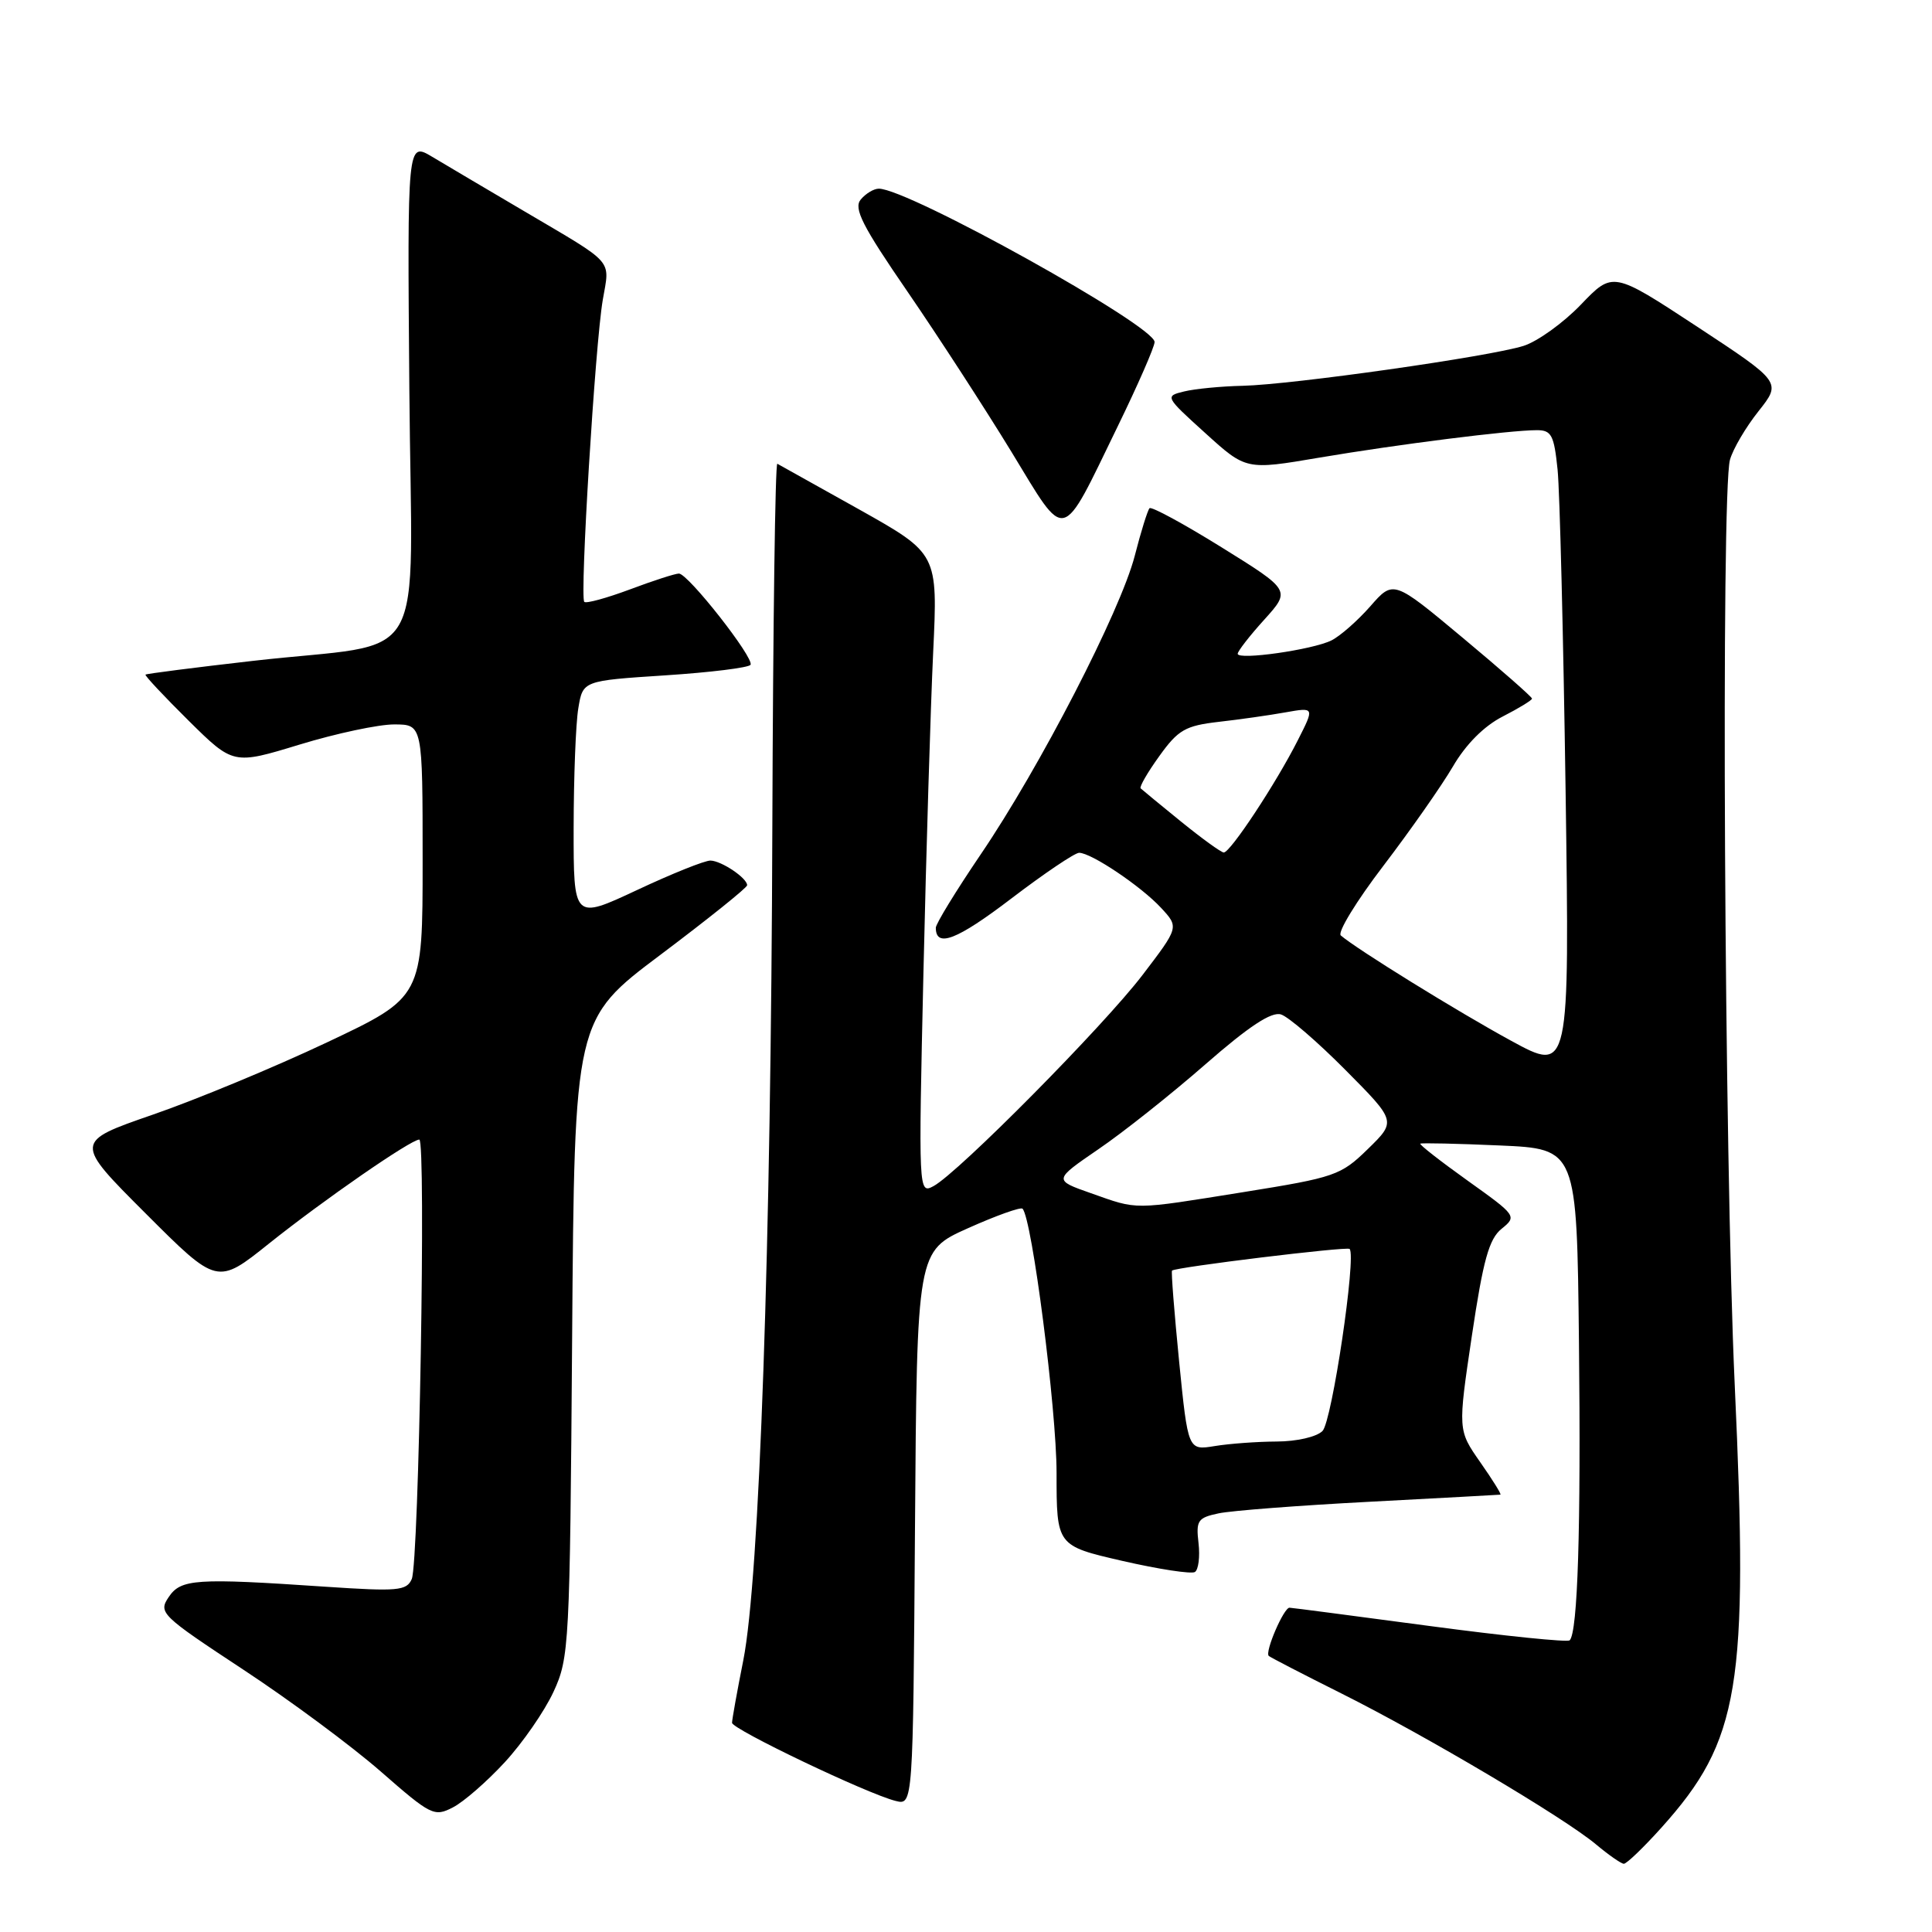 <?xml version="1.0" encoding="UTF-8" standalone="no"?>
<!DOCTYPE svg PUBLIC "-//W3C//DTD SVG 1.1//EN" "http://www.w3.org/Graphics/SVG/1.1/DTD/svg11.dtd" >
<svg xmlns="http://www.w3.org/2000/svg" xmlns:xlink="http://www.w3.org/1999/xlink" version="1.1" viewBox="0 0 256 256">
 <g >
 <path fill="currentColor"
d=" M 220.16 242.16 C 230.53 230.61 231.70 223.52 229.86 183.50 C 228.48 153.45 228.03 65.19 229.23 60.92 C 229.63 59.49 231.33 56.60 233.01 54.49 C 236.06 50.64 236.06 50.64 224.89 43.29 C 213.71 35.95 213.71 35.95 209.49 40.35 C 207.17 42.77 203.74 45.24 201.88 45.83 C 197.40 47.25 171.22 50.97 164.67 51.12 C 161.83 51.18 158.33 51.52 156.90 51.87 C 154.34 52.49 154.37 52.56 159.71 57.39 C 165.11 62.29 165.11 62.29 174.81 60.64 C 185.27 58.87 200.09 57.00 203.65 57.00 C 205.58 57.00 205.92 57.66 206.39 62.25 C 206.68 65.14 207.15 84.29 207.45 104.81 C 207.98 142.13 207.98 142.13 200.24 137.91 C 193.22 134.09 179.75 125.76 177.66 123.95 C 177.20 123.55 179.73 119.40 183.30 114.73 C 186.86 110.06 191.01 104.14 192.51 101.58 C 194.24 98.61 196.65 96.20 199.12 94.94 C 201.25 93.85 203.00 92.78 203.00 92.57 C 203.00 92.35 198.87 88.72 193.82 84.51 C 184.63 76.84 184.63 76.84 181.57 80.34 C 179.88 82.26 177.57 84.29 176.42 84.86 C 173.92 86.10 164.00 87.51 164.00 86.63 C 164.00 86.29 165.58 84.25 167.52 82.11 C 171.03 78.22 171.03 78.22 161.91 72.55 C 156.89 69.43 152.58 67.09 152.32 67.34 C 152.07 67.60 151.18 70.44 150.36 73.65 C 148.47 80.96 137.79 101.68 129.93 113.24 C 126.67 118.05 124.00 122.41 124.00 122.93 C 124.00 125.64 126.79 124.56 133.99 119.07 C 138.37 115.73 142.42 113.00 142.99 113.00 C 144.60 113.00 151.22 117.45 153.86 120.31 C 156.22 122.86 156.22 122.86 151.40 129.18 C 146.20 135.99 126.96 155.42 123.69 157.17 C 121.71 158.23 121.70 158.00 122.36 128.87 C 122.73 112.72 123.31 93.62 123.65 86.43 C 124.27 73.36 124.27 73.36 113.89 67.53 C 108.17 64.33 103.27 61.59 103.00 61.45 C 102.72 61.30 102.43 82.86 102.34 109.34 C 102.17 165.10 100.63 209.21 98.49 220.00 C 97.67 224.12 97.00 227.85 97.00 228.28 C 97.00 229.13 114.91 237.69 118.67 238.63 C 120.98 239.21 120.98 239.21 121.24 202.49 C 121.50 165.77 121.50 165.77 128.27 162.74 C 132.00 161.07 135.25 159.91 135.49 160.16 C 136.74 161.40 140.00 186.74 140.00 195.16 C 140.00 204.82 140.00 204.82 148.73 206.83 C 153.53 207.93 157.85 208.59 158.33 208.30 C 158.80 208.00 159.02 206.28 158.81 204.46 C 158.46 201.48 158.71 201.11 161.46 200.53 C 163.13 200.17 172.15 199.48 181.50 198.99 C 190.85 198.50 198.64 198.07 198.81 198.05 C 198.98 198.02 197.78 196.09 196.14 193.75 C 193.17 189.50 193.17 189.50 195.03 177.00 C 196.53 166.95 197.30 164.17 198.97 162.82 C 201.02 161.16 200.95 161.07 194.48 156.45 C 190.87 153.87 188.04 151.66 188.20 151.54 C 188.37 151.43 193.10 151.53 198.72 151.78 C 208.94 152.23 208.94 152.23 209.22 177.87 C 209.49 202.57 209.06 216.28 207.99 217.35 C 207.71 217.63 199.38 216.78 189.49 215.46 C 179.59 214.14 171.22 213.04 170.87 213.03 C 170.12 212.99 167.56 218.91 168.12 219.42 C 168.33 219.61 172.68 221.86 177.78 224.41 C 188.87 229.96 207.32 240.89 211.50 244.41 C 213.15 245.79 214.80 246.94 215.16 246.96 C 215.52 246.98 217.77 244.82 220.16 242.16 Z  M 66.89 233.50 C 69.25 230.94 72.15 226.75 73.34 224.18 C 75.43 219.66 75.51 218.10 75.81 177.29 C 76.12 135.07 76.12 135.07 87.56 126.48 C 93.85 121.75 99.00 117.62 99.00 117.30 C 99.00 116.35 95.61 114.07 94.15 114.03 C 93.40 114.01 89.02 115.77 84.40 117.94 C 76.00 121.87 76.00 121.87 76.01 109.69 C 76.02 102.98 76.29 95.86 76.63 93.85 C 77.23 90.20 77.23 90.20 88.12 89.49 C 94.12 89.10 99.21 88.47 99.45 88.09 C 99.98 87.22 91.17 76.00 89.96 76.00 C 89.47 76.00 86.55 76.94 83.47 78.10 C 80.38 79.25 77.66 80.00 77.42 79.75 C 76.81 79.14 78.86 45.61 79.87 39.74 C 80.81 34.25 81.60 35.15 69.50 28.01 C 64.55 25.10 59.03 21.83 57.24 20.76 C 53.97 18.82 53.97 18.82 54.24 51.61 C 54.54 89.52 57.23 84.86 33.50 87.57 C 25.80 88.45 19.40 89.27 19.28 89.39 C 19.15 89.51 21.72 92.25 24.98 95.48 C 30.91 101.34 30.91 101.34 39.70 98.66 C 44.54 97.18 50.19 95.98 52.25 95.99 C 56.00 96.00 56.00 96.00 56.00 114.07 C 56.00 132.13 56.00 132.13 43.33 138.12 C 36.37 141.41 25.98 145.72 20.24 147.70 C 9.82 151.31 9.82 151.31 19.30 160.79 C 28.78 170.27 28.78 170.27 35.64 164.78 C 42.90 158.98 54.44 151.00 55.56 151.00 C 56.47 151.00 55.51 207.07 54.56 209.23 C 53.88 210.79 52.71 210.89 43.15 210.25 C 25.89 209.08 23.96 209.21 22.34 211.64 C 20.96 213.69 21.36 214.07 32.20 221.21 C 38.42 225.30 46.63 231.39 50.46 234.74 C 57.10 240.55 57.54 240.77 60.01 239.49 C 61.44 238.76 64.53 236.06 66.89 233.50 Z  M 148.10 56.50 C 150.78 51.00 152.98 45.97 152.99 45.32 C 153.01 43.17 120.34 25.00 116.45 25.00 C 115.78 25.00 114.71 25.65 114.05 26.44 C 113.08 27.61 114.25 29.92 120.28 38.69 C 124.36 44.64 130.54 54.17 134.02 59.87 C 141.40 71.98 140.46 72.21 148.10 56.50 Z  M 156.24 180.40 C 155.60 173.91 155.17 168.50 155.30 168.36 C 155.76 167.91 178.47 165.14 178.83 165.49 C 179.75 166.42 176.49 188.37 175.24 189.61 C 174.46 190.40 171.82 191.00 169.18 191.01 C 166.61 191.02 162.91 191.29 160.96 191.61 C 157.42 192.19 157.42 192.19 156.24 180.40 Z  M 144.54 158.10 C 139.59 156.36 139.59 156.36 145.54 152.28 C 148.82 150.05 155.20 144.98 159.72 141.03 C 165.51 135.97 168.48 134.02 169.74 134.42 C 170.73 134.73 174.58 138.05 178.28 141.78 C 185.02 148.57 185.02 148.57 181.26 152.24 C 177.67 155.75 176.92 156.01 164.77 157.96 C 149.90 160.34 150.89 160.34 144.54 158.10 Z  M 156.50 108.87 C 153.75 106.64 151.34 104.65 151.14 104.46 C 150.95 104.27 152.06 102.34 153.62 100.18 C 156.11 96.71 157.06 96.16 161.48 95.65 C 164.24 95.34 168.23 94.77 170.34 94.39 C 174.19 93.71 174.19 93.71 171.96 98.10 C 169.09 103.78 163.00 113.01 162.15 112.96 C 161.79 112.94 159.25 111.10 156.50 108.87 Z "/>
</g>
</svg>